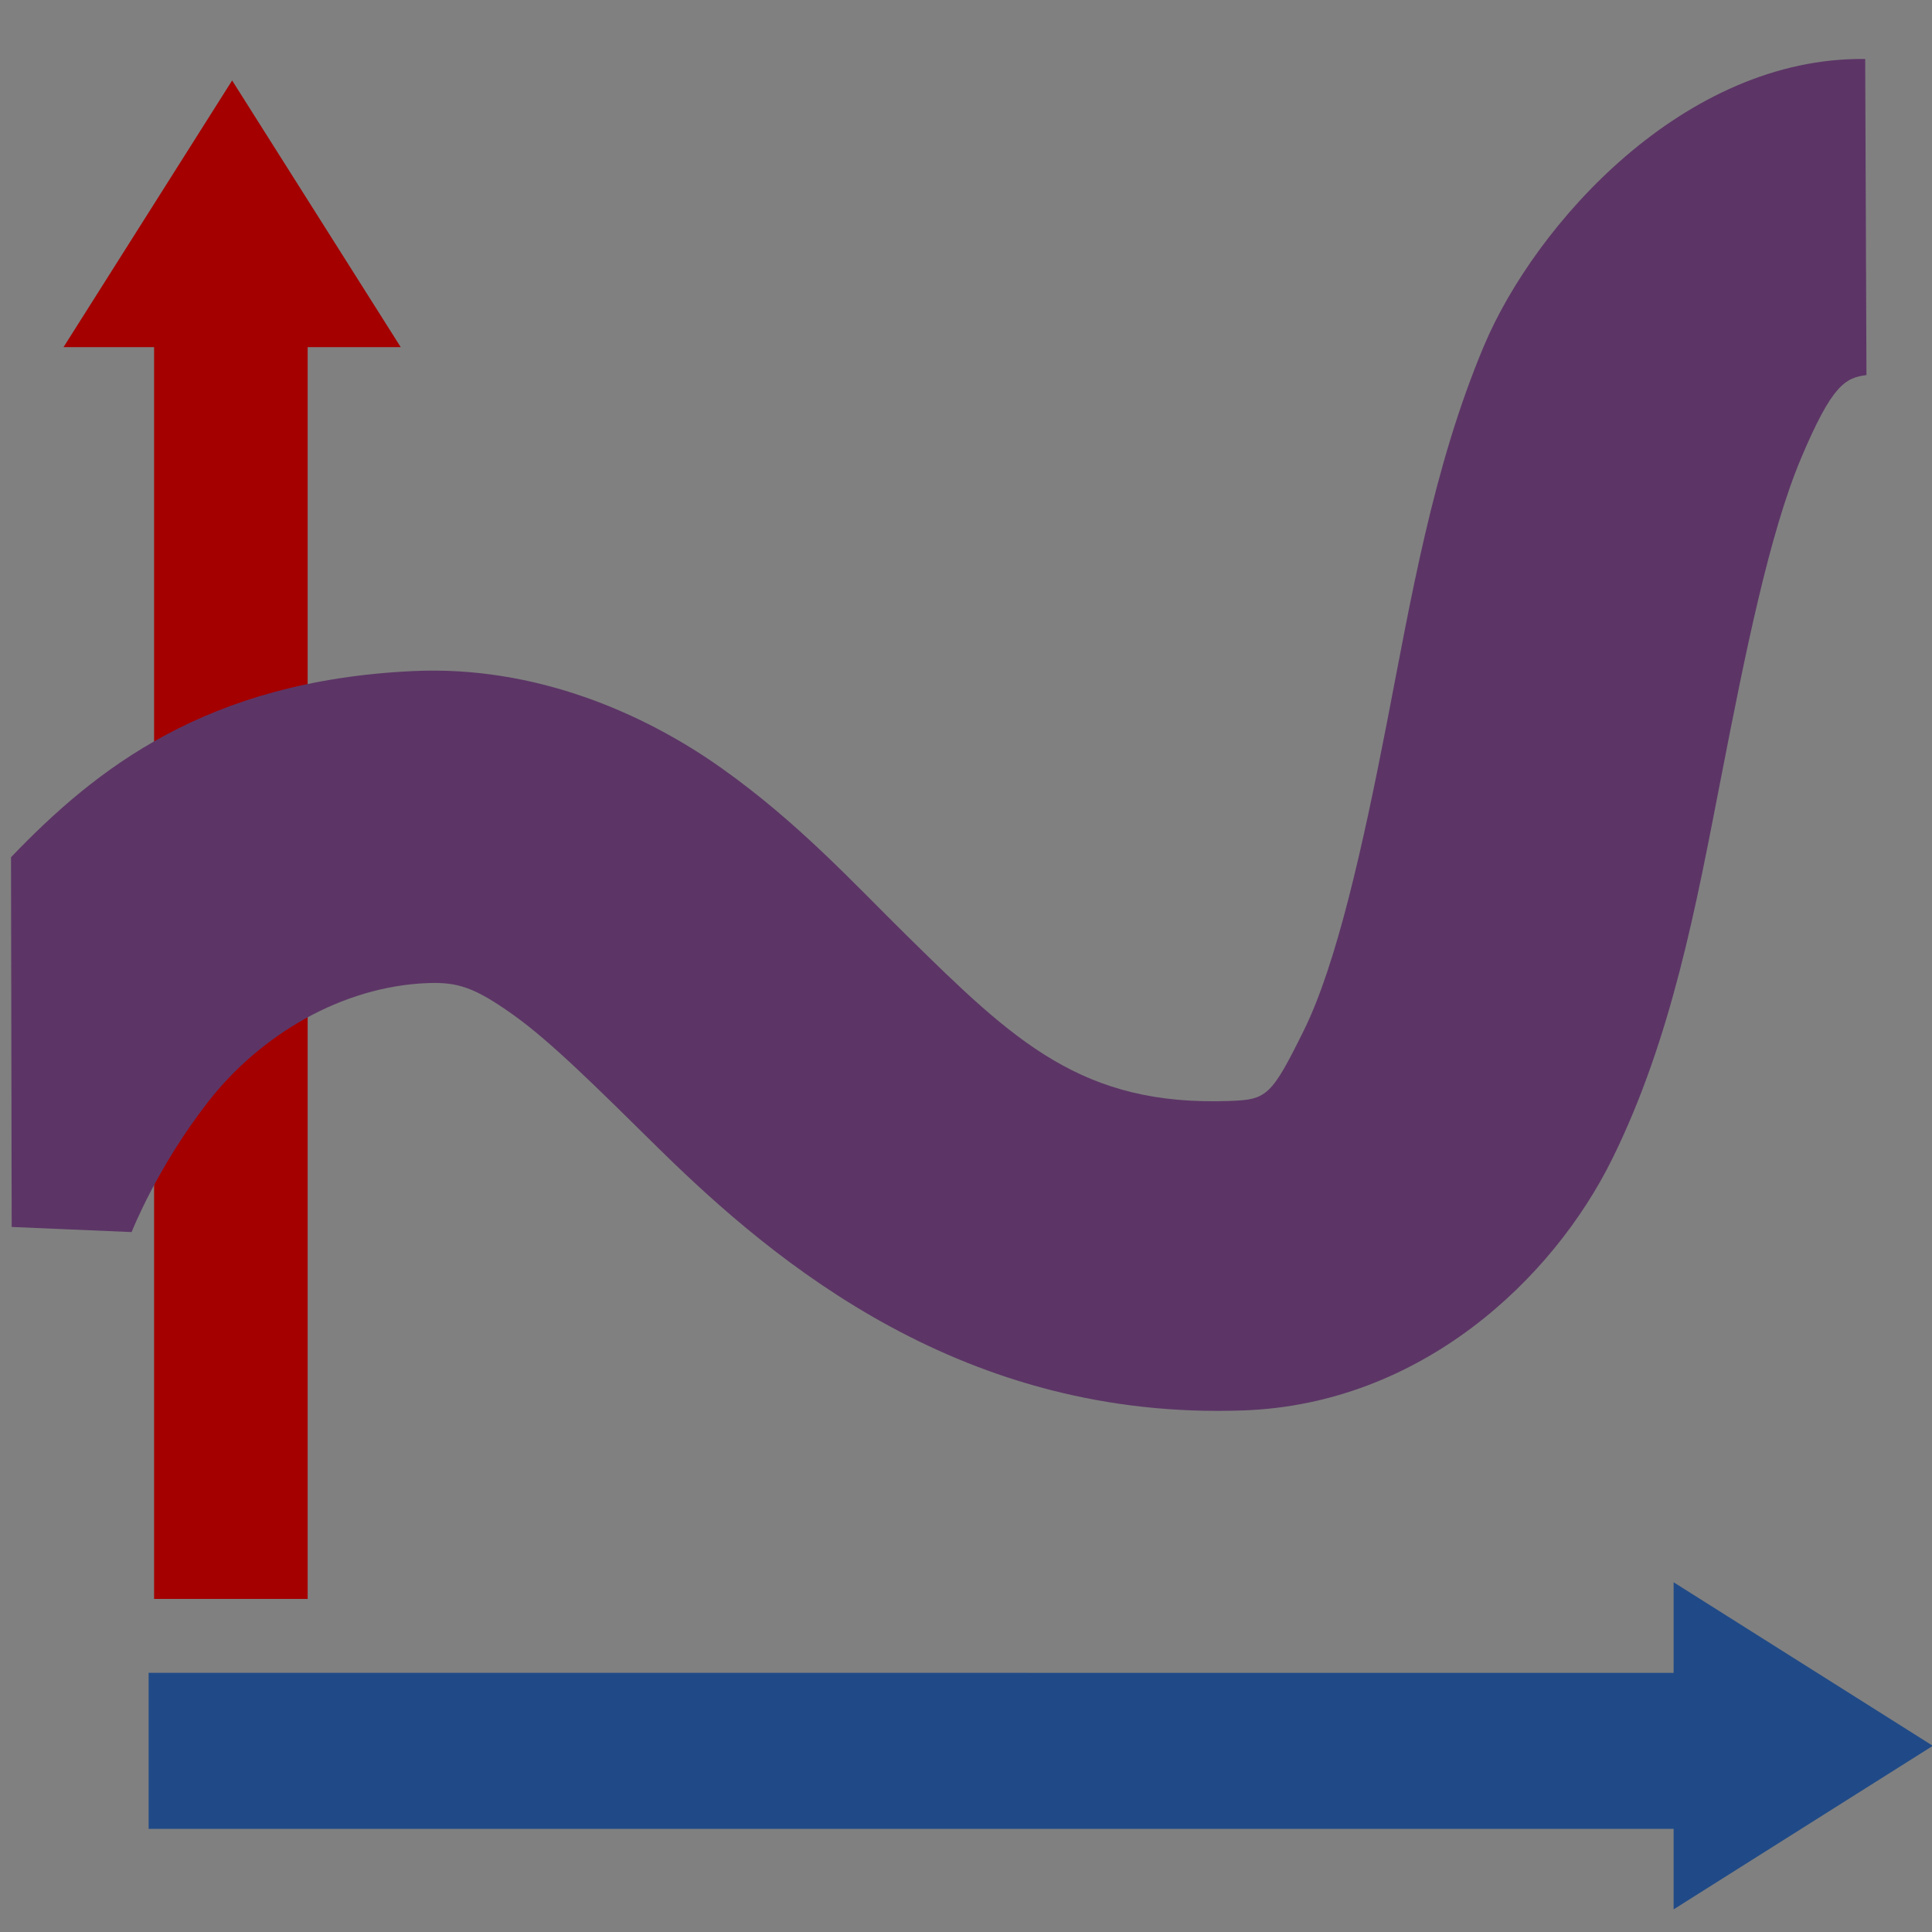 <?xml version="1.0" encoding="UTF-8" standalone="no"?>
<!-- Created with Inkscape (http://www.inkscape.org/) -->

<svg
   xmlns:dc="http://purl.org/dc/elements/1.1/"
   xmlns:cc="http://creativecommons.org/ns#"
   xmlns:rdf="http://www.w3.org/1999/02/22-rdf-syntax-ns#"
   xmlns:svg="http://www.w3.org/2000/svg"
   xmlns="http://www.w3.org/2000/svg"
   xmlns:xlink="http://www.w3.org/1999/xlink"
   xmlns:sodipodi="http://sodipodi.sourceforge.net/DTD/sodipodi-0.dtd"
   xmlns:inkscape="http://www.inkscape.org/namespaces/inkscape"
   width="24"
   height="24.002"
   id="svg6382"
   version="1.1"
   inkscape:version="0.48.4 r9939"
   sodipodi:docname="fis_panels.svg">
  <rect width="100%" height="100%" fill="#808080" stroke="none"/>
  <defs
     id="defs6384">
    <linearGradient
       inkscape:collect="always"
       xlink:href="#linearGradient3808"
       id="linearGradient6632"
       gradientUnits="userSpaceOnUse"
       x1="561.212"
       y1="370.821"
       x2="576.02"
       y2="370.821" />
    <linearGradient
       id="linearGradient3808">
      <stop
         style="stop-color:#8ae234;stop-opacity:1;"
         offset="0"
         id="stop3810" />
      <stop
         style="stop-color:#40bbbb;stop-opacity:1;"
         offset="1"
         id="stop3812" />
    </linearGradient>
    <linearGradient
       inkscape:collect="always"
       xlink:href="#linearGradient3808"
       id="linearGradient7278"
       gradientUnits="userSpaceOnUse"
       x1="561.212"
       y1="370.821"
       x2="576.02"
       y2="370.821" />
  </defs>
  <sodipodi:namedview
     id="base"
     pagecolor="#ffffff"
     bordercolor="#666666"
     borderopacity="1.0"
     inkscape:pageopacity="0.0"
     inkscape:pageshadow="2"
     inkscape:zoom="4.3191487"
     inkscape:cx="70.551679"
     inkscape:cy="-46.498866"
     inkscape:document-units="px"
     inkscape:current-layer="layer15"
     showgrid="false"
     fit-margin-top="0"
     fit-margin-left="0"
     fit-margin-right="0"
     fit-margin-bottom="0"
     inkscape:window-width="1440"
     inkscape:window-height="834"
     inkscape:window-x="0"
     inkscape:window-y="27"
     inkscape:window-maximized="1" />
  <g
     inkscape:groupmode="layer"
     id="layer2"
     inkscape:label="Panels"
     style="display:inline"
     transform="translate(-331.771,-704.161)">
    <g
       inkscape:groupmode="layer"
       id="layer3"
       inkscape:label="timetrack"
       style="display:inline">
      <g
         style="display:inline"
         transform="translate(-96.779,386.719)"
         id="g3791">
        <rect
           style="fill:none;stroke:none;display:inline"
           id="rect3793"
           width="24"
           height="24"
           x="545.722"
           y="356.443"
           ry="0" />
        <g
           id="g3816"
           transform="translate(-12.653,0.21)">
          <path
             sodipodi:nodetypes="cczzcc"
             inkscape:connector-curvature="0"
             id="path3803"
             d="m 569.953,356.751 c -6.4,0.008 -11.581,5.16 -11.573,11.51 0.008,6.349 2.762,11.776 11.604,11.809 8.843,0.033 11.212,-8.03 11.809,-11.841 0.597,-3.811 0.465,-7.925 0.439,-11.501 z"
             style="fill:#2e3436;stroke:none" />
          <path
             style="font-size:medium;font-style:normal;font-variant:normal;font-weight:normal;font-stretch:normal;text-indent:0;text-align:start;text-decoration:none;line-height:normal;letter-spacing:normal;word-spacing:normal;text-transform:none;direction:ltr;block-progression:tb;writing-mode:lr-tb;text-anchor:start;baseline-shift:baseline;color:#000000;fill:url(#linearGradient7278);fill-opacity:1;stroke:none;stroke-width:1;marker:none;visibility:visible;display:inline;overflow:visible;enable-background:accumulate;font-family:Sans;-inkscape-font-specification:Sans"
             d="m 571.005,359.184 0.101,0 9.658,0 c -0.277,5.393 -1.443,10.241 -3.176,13.689 -1.977,3.934 -4.39,5.774 -6.482,5.774 -5.434,0 -9.805,-4.331 -9.805,-9.736 0,-5.371 4.318,-9.672 9.704,-9.727 z"
             id="path3795"
             inkscape:connector-curvature="0"
             sodipodi:nodetypes="cccsssc" />
          <path
             sodipodi:nodetypes="cscc"
             inkscape:connector-curvature="0"
             id="path3797"
             d="m 571.106,378.647 c -5.434,0 -9.805,-4.331 -9.805,-9.736 0,-5.371 4.318,-9.672 9.704,-9.727 l 0.101,0"
             style="font-size:medium;font-style:normal;font-variant:normal;font-weight:normal;font-stretch:normal;text-indent:0;text-align:start;text-decoration:none;line-height:normal;letter-spacing:normal;word-spacing:normal;text-transform:none;direction:ltr;block-progression:tb;writing-mode:lr-tb;text-anchor:start;baseline-shift:baseline;color:#000000;fill:none;stroke:none;stroke-width:1;marker:none;visibility:visible;display:inline;overflow:visible;enable-background:accumulate;font-family:Sans;-inkscape-font-specification:Sans" />
          <path
             style="fill:#2e3436;fill-rule:evenodd;stroke:none"
             d="m 573.558,362.987 c -0.136,0.06 -0.295,0.136 -0.404,0.251 l -1.981,2.165 c -0.678,-0.289 -1.435,-0.392 -2.192,-0.165 -0.884,0.266 -1.553,0.902 -1.938,1.666 l -1.303,0.061 c -0.875,0.028 -1.554,0.718 -1.526,1.586 0.028,0.868 0.764,1.53 1.638,1.502 l 1.315,-0.022 c 0.754,1.209 2.261,1.791 3.693,1.361 1.705,-0.512 2.665,-2.292 2.149,-3.983 -0.048,-0.159 -0.115,-0.319 -0.185,-0.465 l 2.034,-2.137 c 0.435,-0.461 0.404,-1.197 -0.06,-1.629 -0.348,-0.324 -0.829,-0.372 -1.238,-0.192 z"
             id="path3799"
             inkscape:connector-curvature="0"
             inkscape:transform-center-y="-1.2042044"
             sodipodi:nodetypes="cccsccsccssccscc"
             inkscape:transform-center-x="0.32999614" />
          <path
             sodipodi:type="arc"
             style="fill:#eeeeec;stroke:none"
             id="path3801"
             sodipodi:cx="591.97955"
             sodipodi:cy="357.76077"
             sodipodi:rx="1.1866921"
             sodipodi:ry="0.73341602"
             d="m 593.166,357.761 c 0,0.405 -0.531,0.733 -1.187,0.733 -0.655,0 -1.187,-0.328 -1.187,-0.733 0,-0.405 0.531,-0.733 1.187,-0.733 0.655,0 1.187,0.328 1.187,0.733 z"
             transform="matrix(1.334,-0.002,0.003,2.141,-220.652,-396.665)" />
        </g>
      </g>
    </g>
    <g
       inkscape:groupmode="layer"
       id="layer4"
       inkscape:label="canvas"
       style="display:inline">
      <g
         style="display:inline"
         transform="matrix(0.999,0,0,1,-200.25,395.45)"
         id="g6435">
        <g
           id="g6437">
          <g
             mask="none"
             clip-path="none"
             id="g6439">
            <g
               id="g6441"
               transform="translate(-2.208,7.764)" />
            <g
               transform="translate(-39.406,-51.389)"
               id="g6443">
              <rect
                 y="360.101"
                 x="610.84"
                 height="24"
                 width="24"
                 id="rect6445"
                 style="fill:none;stroke:none" />
              <g
                 style="display:inline"
                 id="g6447"
                 transform="translate(33.678,10.447)">
                <path
                   sodipodi:nodetypes="ccccccc"
                   inkscape:connector-curvature="0"
                   style="fill:#4e9a06;stroke:none"
                   mask="none"
                   clip-path="none"
                   d="m -46.344,582.844 0,19.562 16.219,0 0,-8.906 7.781,0 0,-10.656 z"
                   transform="translate(623.491,-230.98)"
                   id="path3109" />
                <path
                   id="path6449"
                   transform="translate(623.491,-230.98)"
                   d="m -43.406,584.25 3.906,0 0,2.344 -3.906,0 z m 9.067,-0.325 c 0.828,0 1.477,0.69 1.477,1.517 0,0.828 -0.65,1.477 -1.477,1.477 -0.828,0 -1.517,-0.65 -1.517,-1.477 0,-0.828 0.689,-1.517 1.517,-1.517 z m 5.121,0.325 3.938,0 0,2.344 -3.938,0 z"
                   clip-path="none"
                   mask="none"
                   style="fill:#ffffff;stroke:none"
                   inkscape:connector-curvature="0"
                   sodipodi:nodetypes="cccccsssssccccc" />
                <g
                   mask="none"
                   clip-path="none"
                   transform="matrix(1,0,0,0.926,27.918,31.377)"
                   id="g6451" />
                <path
                   sodipodi:nodetypes="cccc"
                   inkscape:connector-curvature="0"
                   id="path6459"
                   d="m 594.223,363.493 6.94,0 -6.94,7.944 z"
                   style="fill:#4e9a06;fill-rule:evenodd;stroke:none" />
              </g>
            </g>
          </g>
        </g>
      </g>
    </g>
    <g
       inkscape:groupmode="layer"
       id="layer5"
       inkscape:label="graph"
       style="display:inline">
      <g
         style="display:inline"
         id="g8486"
         transform="translate(-228.817,430.084)">
        <g
           id="g8493"
           transform="translate(-5.824,-0.377)">
          <g
             transform="matrix(1.042,0,0,1.042,25.057,-682.526)"
             id="g3835"
             style="fill:#555753;display:inline" />
          <g
             id="g6493"
             transform="translate(-3.158,-0.627)">
            <rect
               y="275.083"
               x="569.501"
               height="24"
               width="24"
               id="rect8106"
               style="fill:none;stroke:none;display:inline" />
            <g
               transform="matrix(1.042,0,0,1.042,25.193,-682.549)"
               id="g6486"
               style="fill:#555753;display:inline">
              <path
                 inkscape:connector-curvature="0"
                 style="font-size:medium;font-style:normal;font-variant:normal;font-weight:normal;font-stretch:normal;text-indent:0;text-align:start;text-decoration:none;line-height:normal;letter-spacing:normal;word-spacing:normal;text-transform:none;direction:ltr;block-progression:tb;writing-mode:lr-tb;text-anchor:start;baseline-shift:baseline;color:#000000;fill:#a40000;fill-opacity:1;stroke:none;stroke-width:1.857;marker:none;visibility:visible;display:inline;overflow:visible;enable-background:accumulate;font-family:Sans;-inkscape-font-specification:Sans"
                 d="m 99.537,435.608 0,-15.545 1.156,0 -2.094,-3.312 -2.094,3.312 1.125,0 0,15.545 z"
                 transform="matrix(0.96,0,0,0.96,430.547,519.909)"
                 id="path3484"
                 sodipodi:nodetypes="cccccccc" />
              <path
                 style="font-size:medium;font-style:normal;font-variant:normal;font-weight:normal;font-stretch:normal;text-indent:0;text-align:start;text-decoration:none;line-height:normal;letter-spacing:normal;word-spacing:normal;text-transform:none;direction:ltr;block-progression:tb;writing-mode:lr-tb;text-anchor:start;baseline-shift:baseline;color:#000000;fill:#5c3566;fill-opacity:1;stroke:none;stroke-width:3.713;marker:none;visibility:visible;display:inline;overflow:visible;enable-background:accumulate;font-family:Sans;-inkscape-font-specification:Sans"
                 d="m 544.671,919.734 c -2.154,-0.028 -3.934,1.968 -4.546,3.422 -0.611,1.454 -0.87,3.021 -1.158,4.5 -0.288,1.479 -0.598,2.866 -0.987,3.656 -0.39,0.79 -0.444,0.828 -0.885,0.844 -1.763,0.065 -2.57,-0.712 -3.847,-1.969 -0.638,-0.628 -1.296,-1.35 -2.213,-2 -0.916,-0.65 -2.214,-1.225 -3.677,-1.156 -2.467,0.116 -3.786,1.17 -4.792,2.219 l 0.008,4.408 1.43,0.061 c 0,0 0.302,-0.774 0.919,-1.562 0.617,-0.788 1.588,-1.366 2.605,-1.406 0.365,-0.015 0.566,0.052 1.021,0.375 0.456,0.323 1.034,0.903 1.736,1.594 1.404,1.381 3.642,3.248 6.979,3.125 2.109,-0.077 3.68,-1.557 4.392,-3 0.712,-1.443 1.001,-3.027 1.294,-4.531 0.292,-1.504 0.579,-2.921 0.953,-3.812 0.375,-0.892 0.533,-0.966 0.783,-1 z"
                 id="path3446-8"
                 inkscape:connector-curvature="0"
                 sodipodi:nodetypes="cssscssscccsccscssscc" />
              <path
                 id="path6478"
                 transform="matrix(0.96,0,0,0.96,430.547,519.909)"
                 d="m 97.562,436.525 0,1.938 18.938,0 0,1 3.219,-2.031 -3.219,-2.031 0,1.125 z"
                 style="font-size:medium;font-style:normal;font-variant:normal;font-weight:normal;font-stretch:normal;text-indent:0;text-align:start;text-decoration:none;line-height:normal;letter-spacing:normal;word-spacing:normal;text-transform:none;direction:ltr;block-progression:tb;writing-mode:lr-tb;text-anchor:start;baseline-shift:baseline;color:#000000;fill:#204a87;fill-opacity:1;stroke:none;stroke-width:1.857;marker:none;visibility:visible;display:inline;overflow:visible;enable-background:accumulate;font-family:Sans;-inkscape-font-specification:Sans"
                 inkscape:connector-curvature="0"
                 sodipodi:nodetypes="cccccccc" />
            </g>
          </g>
        </g>
      </g>
    </g>
    <g
       inkscape:groupmode="layer"
       id="layer6"
       inkscape:label="parameter"
       style="display:inline">
      <g
         style="display:inline"
         id="g4614"
         transform="translate(171.267,-66.972)">
        <rect
           y="810.134"
           x="160.469"
           height="24"
           width="24"
           id="rect4612"
           style="fill:none;stroke:none" />
        <g
           transform="matrix(0.21,0,0,0.21,77.632,647.663)"
           id="g4592">
          <path
             style="fill:none;stroke:#2e3436;stroke-width:9.538"
             d="m 414.105,785.47 76.366,0 c 5.867,0 10.59,5.153 10.59,11.555 l 0,70.097 c 0,6.401 -4.723,11.555 -10.59,11.555 l -76.366,0 c -5.867,0 -10.59,-5.153 -10.59,-11.555 l 0,-70.097 c 0,-6.401 4.723,-11.555 10.59,-11.555 z"
             id="rect4546"
             inkscape:connector-curvature="0" />
          <g
             id="g4582"
             transform="translate(1.2952101e-5,0.057)">
            <g
               transform="translate(0,8.666)"
               id="g4568">
              <path
                 style="fill:#2e3436;fill-rule:evenodd;stroke:none"
                 d="m 414.204,798.456 0,12.817 c 25.377,0 50.753,0 76.13,0 l 0,-12.817 c -25.377,0 -50.753,0 -76.13,0 z"
                 id="rect4548"
                 inkscape:connector-curvature="0"
                 sodipodi:nodetypes="ccccc" />
              <path
                 style="fill:#2e3436;fill-opacity:1;stroke:#eeeeec;stroke-width:4.769"
                 d="m 478.797,805.302 c 0,8.385 -6.797,15.182 -15.182,15.182 -8.385,0 -15.182,-6.797 -15.182,-15.182 0,-8.385 6.797,-15.182 15.182,-15.182 8.385,0 15.182,6.797 15.182,15.182 z"
                 id="path4554"
                 inkscape:connector-curvature="0"
                 sodipodi:nodetypes="sssss" />
            </g>
            <g
               transform="translate(0,5.999)"
               id="g4564" />
            <g
               id="g4847"
               transform="translate(0,46.004)">
              <path
                 sodipodi:nodetypes="ccccc"
                 inkscape:connector-curvature="0"
                 id="path4849"
                 d="m 414.204,798.456 0,12.817 c 25.377,0 50.753,0 76.13,0 l 0,-12.817 c -25.377,0 -50.753,0 -76.13,0 z"
                 style="fill:#2e3436;fill-rule:evenodd;stroke:none" />
              <path
                 sodipodi:nodetypes="sssss"
                 inkscape:connector-curvature="0"
                 id="path4851"
                 d="m 457.017,805.302 c 0,8.385 -6.797,15.182 -15.182,15.182 -8.385,0 -15.182,-6.797 -15.182,-15.182 0,-8.385 6.797,-15.182 15.182,-15.182 8.385,0 15.182,6.797 15.182,15.182 z"
                 style="fill:#2e3436;fill-opacity:1;stroke:#eeeeec;stroke-width:4.769" />
            </g>
          </g>
        </g>
      </g>
    </g>
    <g
       inkscape:groupmode="layer"
       id="layer7"
       inkscape:label="navigator"
       style="display:inline">
      <g
         style="display:inline"
         id="g5145"
         transform="translate(513.416,186.644)">
        <rect
           y="595.518"
           x="-181.68"
           height="24"
           width="24"
           id="rect5136"
           style="fill:none;stroke:none" />
        <g
           transform="matrix(0.202,0,0,0.202,-136.301,495.286)"
           id="g5138">
          <path
             style="font-size:medium;font-style:normal;font-variant:normal;font-weight:normal;font-stretch:normal;text-indent:0;text-align:start;text-decoration:none;line-height:normal;letter-spacing:normal;word-spacing:normal;text-transform:none;direction:ltr;block-progression:tb;writing-mode:lr-tb;text-anchor:start;baseline-shift:baseline;color:#000000;fill:#2e3436;fill-opacity:1;fill-rule:nonzero;stroke:none;stroke-width:9.891;marker:none;visibility:visible;display:inline;overflow:visible;enable-background:accumulate;font-family:Sans;-inkscape-font-specification:Sans"
             d="m 161.844,331.625 c -6.589,0 -11.969,5.348 -11.969,11.938 0,6.589 5.379,11.938 11.969,11.938 6.589,0 11.938,-5.349 11.938,-11.938 0,-6.589 -5.349,-11.938 -11.938,-11.938 z m 0,3.5 c 4.65,0 8.406,3.788 8.406,8.438 0,4.65 -3.756,8.438 -8.406,8.438 -4.65,0 -8.438,-3.787 -8.438,-8.438 0,-4.65 3.788,-8.438 8.438,-8.438 z"
             transform="matrix(4.946,0,0,4.946,-965.42,-1144.052)"
             id="path5680"
             inkscape:connector-curvature="0" />
          <g
             id="g5127"
             transform="matrix(0.807,-0.393,0.393,0.807,-249.836,42.214)">
            <path
               sodipodi:nodetypes="cccc"
               inkscape:connector-curvature="0"
               id="rect4300"
               d="m -165.081,536.318 44.78,18.741 -44.78,18.741 z"
               style="fill:#cc0000;fill-rule:evenodd;stroke:none" />
            <path
               style="fill:#204a87;fill-rule:evenodd;stroke:none"
               d="m -165.081,536.318 0,37.483 -44.78,-18.741 z"
               id="path5125"
               inkscape:connector-curvature="0"
               sodipodi:nodetypes="cccc" />
            <path
               transform="matrix(11.77,0,0,11.77,1764.106,-5974.646)"
               d="m -163.316,554.765 c 0,0.325 -0.263,0.589 -0.589,0.589 -0.325,0 -0.589,-0.263 -0.589,-0.589 0,-0.325 0.263,-0.589 0.589,-0.589 0.325,0 0.589,0.263 0.589,0.589 z"
               sodipodi:ry="0.5885244"
               sodipodi:rx="0.5885244"
               sodipodi:cy="554.76477"
               sodipodi:cx="-163.90405"
               id="path4307"
               style="fill:#d3d7cf;stroke:none"
               sodipodi:type="arc" />
          </g>
        </g>
      </g>
    </g>
    <g
       inkscape:groupmode="layer"
       id="layer8"
       inkscape:label="layer"
       style="display:inline">
      <g
         style="display:inline"
         id="g5657"
         transform="matrix(0.983,0,0,1.051,642.795,197.831)">
        <rect
           y="481.781"
           x="-197.038"
           height="22.836"
           width="24.291"
           id="rect5608"
           style="fill:none;stroke:none" />
        <g
           id="g5652"
           style="fill:#555753">
          <path
             style="fill:#3465a4;fill-rule:evenodd;stroke:none"
             d="m -174.219,491.625 -0.25,0.469 -3.438,6.281 -0.25,0.5 -0.594,0 -16.031,0 -0.531,0 -1.844,3.406 18.406,0 5.781,-10.656 -1.25,0 z"
             id="rect5581"
             inkscape:connector-curvature="0" />
          <path
             style="fill:#3465a4;fill-rule:evenodd;stroke:none"
             d="m -174.25,487.281 -0.25,0.469 -3.406,6.25 -0.25,0.531 -0.594,0 -16.031,0 -0.531,0 -1.844,3.375 18.406,0 5.781,-10.625 -1.281,0 z"
             id="rect5592"
             inkscape:connector-curvature="0" />
          <path
             transform="matrix(1,0,-0.477,0.879,0,0)"
             style="fill:#3465a4;fill-rule:evenodd;stroke:none"
             d="m 70.514,549.355 18.405,0 0,12.107 -18.405,0 z"
             id="rect5594"
             inkscape:connector-curvature="0" />
        </g>
      </g>
    </g>
    <g
       inkscape:groupmode="layer"
       id="layer9"
       inkscape:label="color palette"
       style="display:inline">
      <g
         style="display:inline"
         id="g5447"
         transform="matrix(1,0,0,1,657.919,261.248)">
        <rect
           y="559.967"
           x="-326.342"
           height="24"
           width="24"
           id="rect5445"
           style="fill:none;stroke:none" />
        <g
           transform="matrix(0.197,0,0,0.196,-276.552,458.137)"
           id="g5427">
          <g
             id="g5361"
             transform="matrix(1.049,0,0,1,11.975,0)">
            <path
               style="fill:#babdb6;fill-rule:evenodd;stroke:none"
               d="m 195.062,279.5 -5.781,5.188 -0.875,0.781 -1.125,1 c -0.406,0.365 -0.894,0.579 -1.406,0.656 l 1,0 15.812,0 c 0.638,0 1.156,-1.075 1.156,-2.406 l 0,-2.812 c 0,-1.332 -0.518,-2.406 -1.156,-2.406 z"
               transform="matrix(4.841,0,0,5.107,-1123.016,-823.694)"
               id="rect5328"
               inkscape:connector-curvature="0"
               sodipodi:nodetypes="ccccccssssc" />
            <path
               style="fill:#ad7fa8;fill-rule:evenodd;stroke:none"
               d="m -171.457,603.7 24.68,0 0,38.882 -24.68,0 z"
               id="rect5330"
               inkscape:connector-curvature="0" />
            <path
               style="fill:#75507b;fill-rule:evenodd;stroke:none"
               d="m 194.281,280.188 -5,4.5 -0.094,0.094 0,2.344 5.094,0 z"
               transform="matrix(4.841,0,0,5.107,-1123.016,-823.694)"
               id="rect5332"
               inkscape:connector-curvature="0"
               sodipodi:nodetypes="cccccc" />
          </g>
          <g
             transform="matrix(0.779,-0.703,0.67,0.742,-469.216,-3.969)"
             id="g5407"
             inkscape:transform-center-x="-36.191172"
             inkscape:transform-center-y="-32.821045">
            <path
               style="fill:#babdb6;fill-rule:evenodd;stroke:none"
               d="m 195.656,267.594 c -0.184,0.002 -0.35,0.05 -0.469,0.156 l -5.781,5.219 -0.688,7.531 -0.125,1.156 -0.125,1.5 c -0.048,0.528 -0.253,1.011 -0.562,1.406 l 0.688,-0.625 11.719,-10.531 c 0.474,-0.426 0.147,-1.543 -0.75,-2.531 l -1.906,-2.094 c -0.673,-0.741 -1.448,-1.193 -2,-1.188 z"
               transform="matrix(3.592,3.406,-3.263,3.789,30.784,-1075.617)"
               id="path5409"
               inkscape:connector-curvature="0"
               sodipodi:nodetypes="cccccccccccc" />
            <path
               style="fill:#729fcf;fill-rule:evenodd;stroke:none"
               d="m -171.457,603.7 24.68,0 0,38.882 -24.68,0 z"
               id="rect5411"
               inkscape:connector-curvature="0" />
            <path
               style="fill:#3465a4;fill-rule:evenodd;stroke:none"
               d="m 189.312,273.781 -0.594,6.719 -0.031,0.156 1.625,1.75 3.781,-3.375 z"
               transform="matrix(3.592,3.406,-3.263,3.789,30.784,-1075.617)"
               id="rect5413"
               inkscape:connector-curvature="0"
               sodipodi:nodetypes="cccccc" />
          </g>
          <g
             inkscape:transform-center-y="-46.89787"
             inkscape:transform-center-x="-4.4880248"
             id="g5417"
             transform="matrix(0.094,-1.045,0.996,0.09,-832.27,322.303)">
            <path
               inkscape:connector-curvature="0"
               style="fill:#babdb6;fill-rule:evenodd;stroke:none"
               d="m -230.75,603.688 c -6.788,0 -12.25,8.698 -12.25,19.469 0,10.77 5.462,19.438 12.25,19.438 l 7.688,0 5.969,0 80.25,0 c 3.243,0 5.844,-5.481 5.844,-12.281 l 0,-14.344 c 0,-6.8 -2.601,-12.281 -5.844,-12.281 l -80.25,0 -5.969,0 -7.688,0 z"
               id="path5419"
               transform="matrix(0.953,0,0,1,-11.412,0)" />
            <path
               style="fill:#fcaf3e;fill-rule:evenodd;stroke:none"
               d="m -171.457,603.7 24.68,0 0,38.882 -24.68,0 z"
               id="rect5421"
               inkscape:connector-curvature="0" />
            <path
               style="fill:#f57900;fill-rule:evenodd;stroke:none"
               d="m -207.225,603.7 24.68,0 0,38.882 -24.68,0 z"
               id="rect5423"
               inkscape:connector-curvature="0" />
            <path
               inkscape:connector-curvature="0"
               style="fill:#ce5c00;fill-rule:evenodd;stroke:none"
               d="m -230.75,603.688 c -6.788,0 -12.25,8.698 -12.25,19.469 0,10.77 5.462,19.438 12.25,19.438 l 13.656,0 0,-38.906 -13.656,0 z"
               transform="matrix(0.953,0,0,1,-11.412,0)"
               id="path5425" />
          </g>
          <path
             style="fill:#d3d7cf;fill-opacity:1;stroke:none"
             d="m -227.267,621.033 c 0,3.312 -2.685,5.997 -5.997,5.997 -3.312,0 -5.997,-2.685 -5.997,-5.997 0,-3.312 2.685,-5.997 5.997,-5.997 3.312,0 5.997,2.685 5.997,5.997 z"
             id="path5392"
             inkscape:connector-curvature="0" />
        </g>
      </g>
    </g>
    <g
       inkscape:groupmode="layer"
       id="layer10"
       inkscape:label="keyframe"
       style="display:inline">
      <g
         style="display:inline"
         id="g5789"
         transform="matrix(1,0,0,1,655.05,505.133)">
        <rect
           y="277.029"
           x="-245.21"
           height="24"
           width="24"
           id="rect5787"
           style="fill:none;stroke:none" />
        <path
           style="fill:#ce5c00;stroke:none"
           d="m 250.281,332.188 c -1.888,0.046 -3.783,0.805 -5.188,2.281 -1.846,1.941 -2.407,4.622 -1.75,7.031 l -9.5,10 1.344,3.219 c 0,0 3.945,0.617 4.375,-0.219 0.483,-0.938 -0.686,-2.538 0.094,-3.156 0.78,-0.619 1.655,1.198 2.75,0.562 1.095,-0.636 0.304,-4.566 1.406,-4.594 1.199,0.22 2.077,1.111 3.094,1.719 l 2.219,-2.219 c 2.367,0.433 4.905,-0.282 6.688,-2.156 2.809,-2.953 2.672,-7.629 -0.281,-10.438 -1.477,-1.404 -3.362,-2.078 -5.25,-2.031 z m 1.062,3.688 c 1.433,0 2.594,1.161 2.594,2.594 0,1.433 -1.161,2.594 -2.594,2.594 -1.433,0 -2.594,-1.161 -2.594,-2.594 0,-1.433 1.161,-2.594 2.594,-2.594 z"
           transform="translate(-479.042,-54.535)"
           id="path5783"
           inkscape:connector-curvature="0" />
      </g>
    </g>
    <g
       inkscape:groupmode="layer"
       id="layer11"
       inkscape:label="metadata"
       style="display:inline">
      <g
         style="display:inline"
         id="g5933"
         transform="translate(846.097,624.832)">
        <rect
           y="157.331"
           x="-397.154"
           height="24"
           width="24"
           id="rect5931"
           style="fill:none;stroke:none" />
        <path
           inkscape:connector-curvature="0"
           style="font-size:medium;font-style:normal;font-variant:normal;font-weight:normal;font-stretch:normal;text-indent:0;text-align:start;text-decoration:none;line-height:normal;letter-spacing:normal;word-spacing:normal;text-transform:none;direction:ltr;block-progression:tb;writing-mode:lr-tb;text-anchor:start;baseline-shift:baseline;color:#000000;fill:#5c3566;fill-opacity:1;stroke:none;stroke-width:8;marker:none;visibility:visible;display:inline;overflow:visible;enable-background:accumulate;font-family:Sans;-inkscape-font-specification:Sans"
           d="m 279.781,264.594 c -2.752,0.109 -7,3.188 -7,3.188 l -8.938,8.969 8.906,8.906 8.969,-8.969 c 0,0 1.253,-1.781 2.188,-3.781 -0.157,-0.287 -0.385,-0.605 -0.688,-0.812 -0.757,-0.518 -1.255,-0.706 -2.094,-0.781 -0.82,0.768 -2.106,0.769 -2.906,-0.031 -0.817,-0.817 -0.817,-2.152 0,-2.969 0.817,-0.817 2.152,-0.817 2.969,0 1.355,0.109 2.57,0.53 3.688,1.281 10e-4,-0.142 0.016,-0.273 0,-0.406 -0.089,-0.569 -1.061,-1.851 -2.156,-2.906 -0.852,-0.821 -1.784,-1.498 -2.406,-1.656 -0.169,-0.021 -0.348,-0.038 -0.531,-0.031 z"
           transform="translate(-660.99,-105.792)"
           id="path10030" />
        <path
           style="font-size:medium;font-style:normal;font-variant:normal;font-weight:normal;font-stretch:normal;text-indent:0;text-align:start;text-decoration:none;line-height:normal;letter-spacing:normal;word-spacing:normal;text-transform:none;direction:ltr;block-progression:tb;writing-mode:lr-tb;text-anchor:start;baseline-shift:baseline;color:#000000;fill:#204a87;fill-opacity:1;stroke:none;stroke-width:1.6;marker:none;visibility:visible;display:inline;overflow:visible;enable-background:accumulate;font-family:Sans;-inkscape-font-specification:Sans"
           d="m -380.344,163.219 c -0.417,0.041 -0.76,0.458 -0.719,0.875 0.041,0.417 0.458,0.76 0.875,0.719 1.171,0.059 1.873,0.294 2.812,0.938 0.804,0.551 1.183,1.518 1.219,1.938 0.033,0.391 -0.181,1.302 -0.375,2.281 -0.194,0.979 -0.372,2.097 0.156,3.156 0.574,1.149 1.261,1.749 2.303,1.822 0.417,0.041 0.834,-0.301 0.875,-0.719 0.041,-0.417 -0.302,-0.834 -0.719,-0.875 -0.633,-0.066 -0.76,-0.39 -1.022,-0.916 -0.241,-0.484 -0.206,-1.272 -0.031,-2.156 0.175,-0.885 0.485,-1.782 0.406,-2.719 -0.084,-0.999 -0.647,-2.263 -1.906,-3.125 -1.124,-0.769 -2.266,-1.149 -3.656,-1.219 -0.072,-0.01 -0.146,-0.01 -0.219,0 z"
           id="path10038"
           inkscape:connector-curvature="0"
           sodipodi:nodetypes="cscscsscscscssccc" />
      </g>
    </g>
    <g
       inkscape:groupmode="layer"
       id="layer12"
       inkscape:label="layer set"
       style="display:inline">
      <g
         style="display:inline"
         id="g6062"
         transform="translate(611.567,331.773)">
        <rect
           style="fill:none;stroke:none"
           id="rect5628"
           width="24"
           height="24"
           x="-240.762"
           y="411.39" />
        <g
           transform="translate(27.301,-50.862)"
           id="g6057">
          <path
             inkscape:connector-curvature="0"
             style="fill:#3465a4;fill-rule:evenodd;stroke:none"
             d="m -251.312,475.031 -2,3.656 -0.219,0.375 -0.438,0 -6.406,0 -2.25,4.156 14.125,0 4.438,-8.188 -7.25,0 z"
             id="rect5630" />
          <path
             inkscape:connector-curvature="0"
             style="fill:#f57900;fill-rule:evenodd;stroke:none"
             d="m -263.656,470.156 -4.406,8.188 14.094,0 2.25,-4.156 -10.844,0 -1.25,0 0.594,-1.094 1.594,-2.938 -2.031,0 z"
             id="rect5634" />
          <path
             transform="matrix(1,0,-0.477,0.879,0,0)"
             style="fill:#3465a4;fill-rule:evenodd;stroke:none"
             d="m -5.869,529.3 14.12,0 0,9.288 -14.12,0 z"
             id="rect5638"
             inkscape:connector-curvature="0" />
        </g>
      </g>
    </g>
    <g
       inkscape:groupmode="layer"
       id="layer13"
       inkscape:label="history"
       style="display:inline">
      <g
         style="display:inline"
         id="g4729"
         transform="translate(579.652,393.914)">
        <rect
           y="349.248"
           x="-169.778"
           height="24"
           width="24"
           id="rect4725"
           style="fill:none;stroke:none" />
        <g
           transform="translate(167.805,-103.446)"
           id="g4717">
          <path
             sodipodi:nodetypes="ccccccc"
             inkscape:connector-curvature="0"
             id="path3955"
             d="m -330.039,453.853 0,4.384 c 12.267,0.21 12.267,17.147 -1.04,17.299 10.102,-4.104 6.893,-11.429 1.04,-10.977 l 0,4.384 -7.544,-7.544 z"
             style="fill:#c4a000;fill-rule:evenodd;stroke:none" />
          <path
             style="fill:#c4a000;fill-rule:evenodd;stroke:none"
             d="m 338.75,264.281 -4.062,4.062 c 3.643,1.12 5.925,3.871 6.562,6.969 4.033,1.435 5.002,7.19 -3.531,10.656 13.307,-0.153 13.298,-17.103 1.031,-17.312 z"
             transform="translate(-661.419,189.571)"
             id="path6458"
             inkscape:connector-curvature="0"
             sodipodi:nodetypes="cccccc" />
        </g>
      </g>
    </g>
    <g
       inkscape:groupmode="layer"
       id="layer14"
       inkscape:label="info"
       style="display:inline">
      <g
         style="display:inline"
         id="g5584"
         transform="translate(645.086,521.225)">
        <rect
           y="260.938"
           x="-274.281"
           height="24"
           width="24"
           id="rect5582"
           style="fill:none;stroke:none" />
        <path
           inkscape:connector-curvature="0"
           id="path5539"
           d="m -262.278,260.938 c -6.628,0 -12.003,5.369 -12.003,11.997 0,6.628 5.375,12.003 12.003,12.003 6.628,0 11.997,-5.375 11.997,-12.003 0,-6.628 -5.369,-11.997 -11.997,-11.997 z m 0.728,2.223 c 1.373,0 2.483,1.11 2.483,2.483 0,1.373 -1.11,2.49 -2.483,2.49 -1.373,0 -2.49,-1.117 -2.49,-2.49 0,-1.373 1.117,-2.483 2.49,-2.483 z m 0.427,6.189 c 2.132,0.026 2.249,1.795 1.282,4.159 -1.106,2.702 -3.136,3.831 -2.604,5.481 0.362,0.951 1.183,0.712 2.27,0.157 0.8,-0.409 1.595,-0.416 1.816,0.15 0.475,1.217 -1.077,2.928 -3.358,3.251 -2.246,0.318 -4.403,-0.475 -4.373,-3.138 0.022,-1.963 0.691,-3.836 1.989,-5.374 2.093,-2.478 -2.194,-0.552 -2.537,-1.422 -0.745,-1.892 3.212,-2.936 4.473,-3.164 0.389,-0.07 0.737,-0.104 1.041,-0.1 z"
           style="fill:#204a87;fill-opacity:1;stroke:none"
           sodipodi:nodetypes="sssssssssscscsssssscc" />
      </g>
    </g>
    <g
       inkscape:groupmode="layer"
       id="layer15"
       inkscape:label="library"
       style="display:inline">
      <g
         style="display:inline"
         id="g13820"
         transform="translate(564.811,305.381)">
        <rect
           y="398.781"
           x="-154.938"
           height="24"
           width="24"
           id="rect13818"
           style="fill:none;stroke:none" />
        <g
           transform="matrix(0.201,0,0,0.201,-123.812,336.7)"
           id="g13809">
          <path
             style="fill:#555753;stroke:none"
             d="m -60.75,321.438 c -3.233,0.156 -8.066,1.904 -10.938,3.344 0.529,0.657 1.056,1.332 1.531,2.031 0.967,-0.053 1.94,-0.114 2.625,0.031 1.935,0.409 5.719,3.844 5.719,3.844 0,0 -2.058,1.703 -2.625,2.125 -0.692,0.515 -1.368,0.984 -2.031,1.438 0.577,1.703 1.041,3.462 1.312,5.281 3.148,-3.16 6.343,-6.414 6.5,-6.562 l 5.812,4.531 c 0,0 -7.771,7.004 -12.594,12.594 -0.003,0.012 -0.029,0.019 -0.031,0.031 -0.231,1.142 -0.524,2.253 -0.875,3.344 l 14.469,-7.406 0.25,-0.125 c 2.201,-2.467 3.938,-4.312 3.938,-4.312 l 6.812,5.281 5.406,-6.969 c -6.849,-5.223 -23.065,-18.347 -23.75,-18.438 -0.441,-0.079 -0.974,-0.089 -1.531,-0.062 z"
             id="path13345"
             inkscape:connector-curvature="0"
             sodipodi:nodetypes="sccccscccccccccccccs" />
          <path
             style="fill:#e9b96e;fill-opacity:1;stroke:none"
             d="m -130.312,322.375 c -11.037,0 -20,8.963 -20,20 0,4.436 1.461,8.497 3.906,11.812 l 21.469,0 c -1.099,-3.172 -1.719,-6.578 -1.719,-10.094 0,-7.114 2.456,-13.669 6.531,-18.906 -2.985,-1.78 -6.459,-2.812 -10.188,-2.812 z"
             id="path13279"
             inkscape:connector-curvature="0"
             sodipodi:nodetypes="ssccscs" />
          <path
             style="fill:#204a87;fill-rule:evenodd;stroke:none"
             d="m -50.5,350.678 -16.5,8.469 -87.938,0 0,62.197 87.938,0 16.5,-8.438 z"
             id="rect13271"
             inkscape:connector-curvature="0"
             sodipodi:nodetypes="ccccccc" />
          <path
             style="font-size:medium;font-style:normal;font-variant:normal;font-weight:normal;font-stretch:normal;text-indent:0;text-align:start;text-decoration:none;line-height:normal;letter-spacing:normal;word-spacing:normal;text-transform:none;direction:ltr;block-progression:tb;writing-mode:lr-tb;text-anchor:start;baseline-shift:baseline;color:#000000;fill:#555753;fill-opacity:1;stroke:none;stroke-width:4;marker:none;visibility:visible;display:inline;overflow:visible;enable-background:accumulate;font-family:Sans;-inkscape-font-specification:Sans"
             d="m -130.625,327.219 a 2,2 0 0 0 -1.75,2.031 l 0,10.969 -6.062,0 a 2,2 0 1 0 0,4 l 8.062,0 a 2,2 0 0 0 2,-2 l 0,-12.969 a 2,2 0 0 0 -2.25,-2.031 z"
             id="path13349"
             inkscape:connector-curvature="0" />
          <path
             inkscape:connector-curvature="0"
             style="font-size:medium;font-style:normal;font-variant:normal;font-weight:normal;font-stretch:normal;text-indent:0;text-align:start;text-decoration:none;line-height:normal;letter-spacing:normal;word-spacing:normal;text-transform:none;direction:ltr;block-progression:tb;writing-mode:lr-tb;text-anchor:start;baseline-shift:baseline;color:#000000;fill:#555753;fill-opacity:1;fill-rule:evenodd;stroke:none;stroke-width:6;marker:none;visibility:visible;display:inline;overflow:visible;enable-background:accumulate;font-family:Sans;-inkscape-font-specification:Sans"
             d="m -130.312,319.375 c -12.659,0 -23,10.31 -23,22.969 0,4.327 1.22,8.382 3.312,11.844 l 7.469,0 c -2.962,-3.057 -4.781,-7.232 -4.781,-11.844 0,-9.416 7.584,-16.969 17,-16.969 3.086,0 5.955,0.822 8.438,2.25 1.081,-1.705 2.336,-3.29 3.719,-4.75 -3.53,-2.215 -7.692,-3.5 -12.156,-3.5 z"
             id="path13738" />
          <path
             inkscape:connector-curvature="0"
             style="fill:#8ae234;fill-opacity:1;stroke:none"
             d="m -95.75,319.188 c -13.753,0 -24.906,11.154 -24.906,24.906 0,3.598 0.752,7.005 2.125,10.094 l 45.531,0 c 1.373,-3.089 2.125,-6.496 2.125,-10.094 0,-13.753 -11.122,-24.906 -24.875,-24.906 z"
             id="path13277" />
          <path
             inkscape:connector-curvature="0"
             style="font-size:medium;font-style:normal;font-variant:normal;font-weight:normal;font-stretch:normal;text-indent:0;text-align:start;text-decoration:none;line-height:normal;letter-spacing:normal;word-spacing:normal;text-transform:none;direction:ltr;block-progression:tb;writing-mode:lr-tb;text-anchor:start;baseline-shift:baseline;color:#000000;fill:#555753;fill-opacity:1;stroke:none;stroke-width:6;marker:none;visibility:visible;display:inline;overflow:visible;enable-background:accumulate;font-family:Sans;-inkscape-font-specification:Sans"
             d="m -95.75,316.188 c -15.374,0 -27.906,12.532 -27.906,27.906 0,3.554 0.656,6.966 1.875,10.094 l 6.562,0 c -1.559,-3.011 -2.438,-6.454 -2.438,-10.094 0,-12.131 9.775,-21.906 21.906,-21.906 12.131,0 21.906,9.775 21.906,21.906 0,3.642 -0.908,7.081 -2.469,10.094 l 6.562,0 c 1.219,-3.128 1.906,-6.54 1.906,-10.094 0,-15.374 -12.532,-27.906 -27.906,-27.906 z"
             id="path13751" />
        </g>
      </g>
    </g>
  </g>
</svg>
